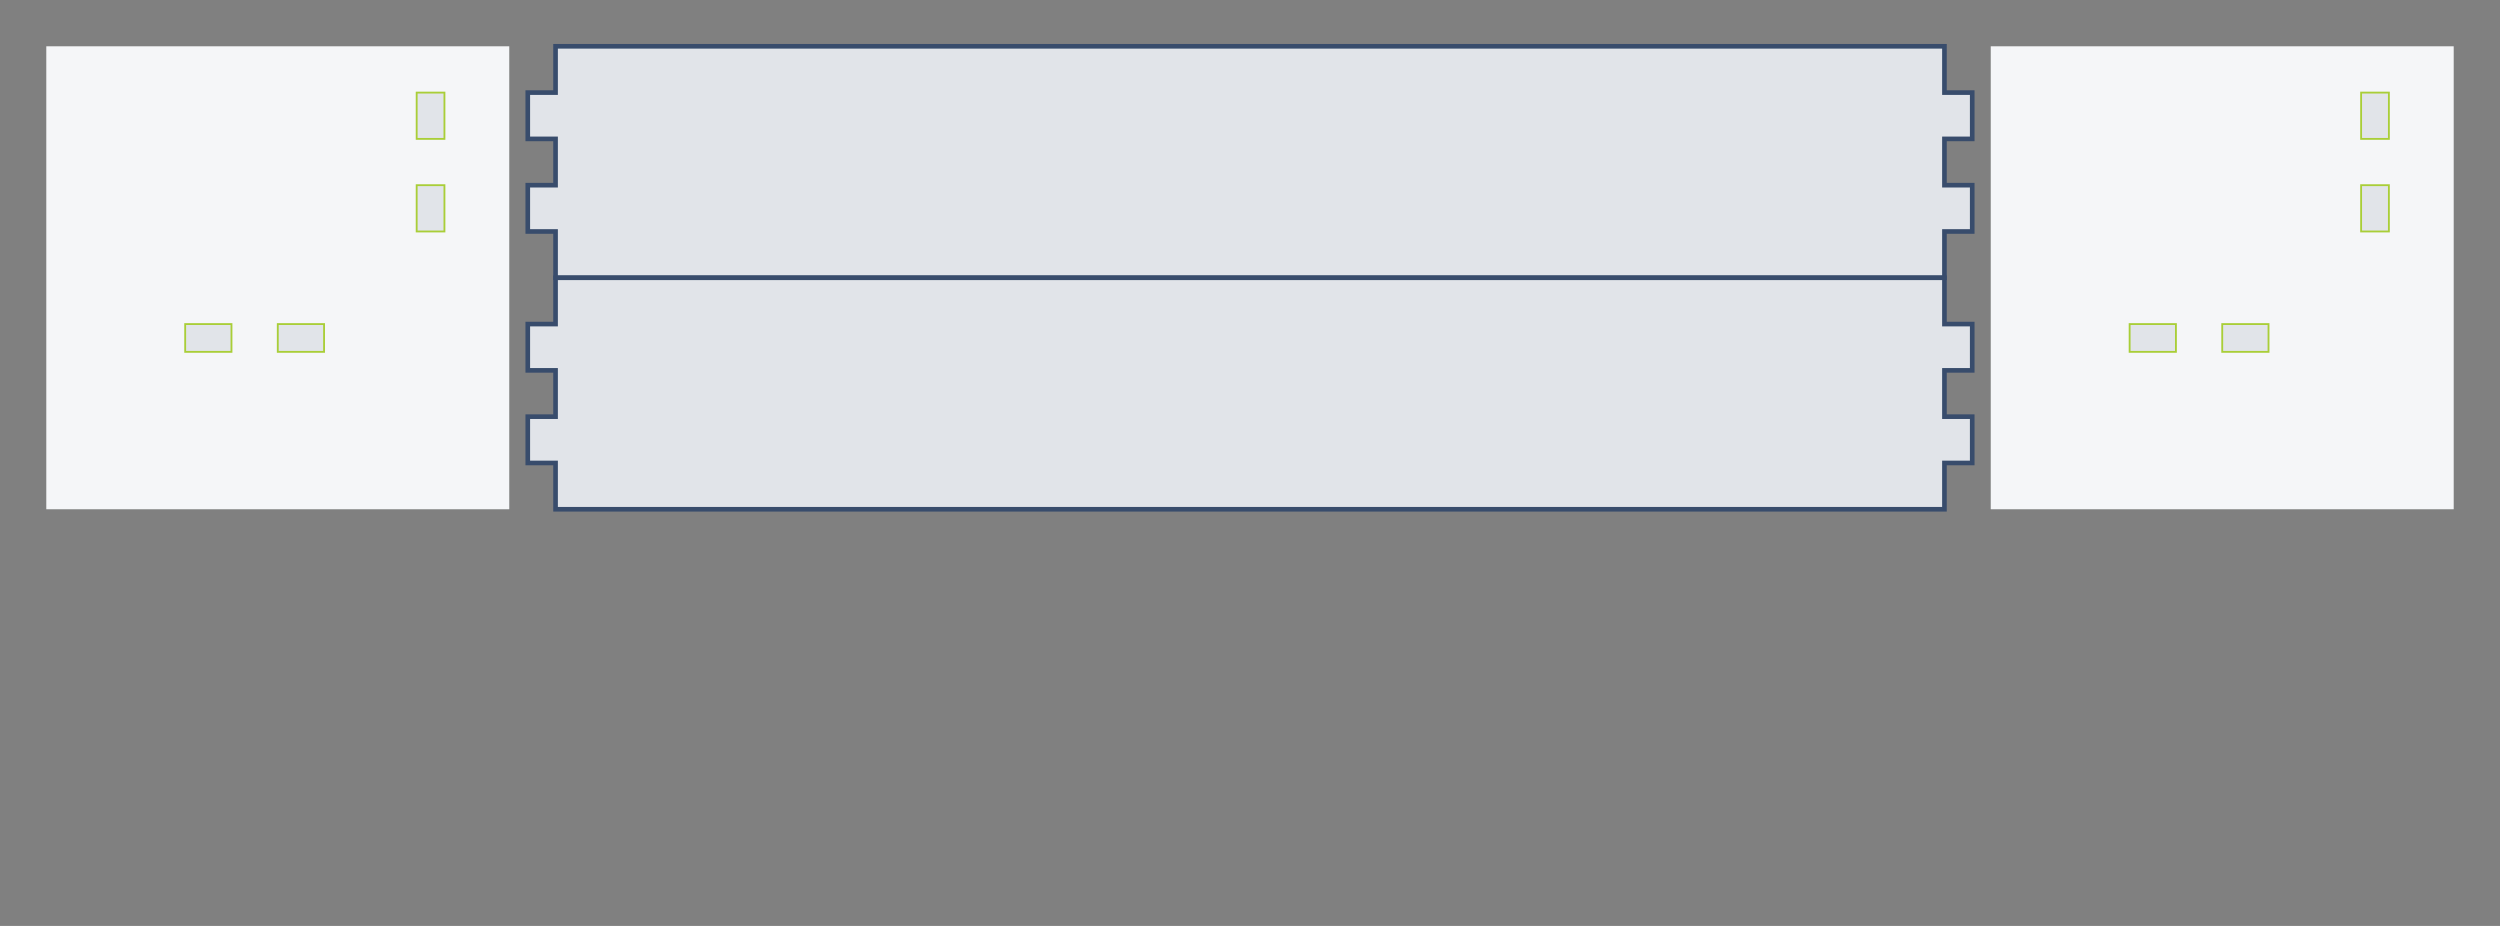 <?xml version="1.0" encoding="UTF-8" standalone="no"?>
<!--
    LaserSVG sample file to illustrate the features
    Author: Florian Heller florian.heller<at>uhasselt.be
    Copyright: C2017 
    
    http://github.com/florianheller/lasersvg
    http://www.heller-web.net/lasersvg
-->
<?xml-stylesheet type="text/css" href="lasersvg.css"?>
<svg width="270mm" height="100mm" version="1.1" viewBox="-5 -5 270 100" xmlns="http://www.w3.org/2000/svg" xmlns:xlink="http://www.w3.org/1999/xlink" xml:space="preserve" xmlns:laser="http://www.heller-web.net/lasersvg" laser:material-thickness="3" laser:kerf="0.2">
	<rect x="-5" y="-5" width="270" height="100" fill="#808080" stroke="none"/>
	<script type="text/javascript" xlink:href="lasersvg.js" />

	<script type="text/javascript" xlink:href="http://www2.heller-web.net/LaserSVG2/path-data-polyfill.js" />
	<path id="benchPlank" d="m 55 0 l 150 0 l 0 5 l 3 0 l 0 5 l -3 0 l 0 5 l 3 0 l 0 5 l -3 0 l 0 5 l -150 0 l 0 -5 l -3 0 l 0 -5 l 3 0 l 0 -5 l -3 0 l 0 -5 l 3 0 z" laser:template="m 55 0 l 150 0 l 0 5 l {thickness} 0 l 0 5 l -{thickness} 0 l 0 5 l {thickness} 0 l 0 5 l -{thickness} 0 l 0 5 l -150 0 l 0 -5 l -{thickness} 0 l 0 -5 l {thickness} 0 l 0 -5 l -{thickness} 0 l 0 -5 l {thickness} 0 z" laser:kerf-mask="i i g i s i g i s i i i g i s i g i s i"
            stroke="#384C6C" stroke-width="0.5" fill="#E1E4E9" />
    <path id="benchPlank2" d="m 55 25 
            l 150 0 l 0 5 l 3 0 l 0 5 l -3 0 l 0 5 l 3 0 l 0 5 l -3 0 l 0 5 
            l -150 0 l 0 -5 l -3 0 l 0 -5 l 3 0 l 0 -5 l -3 0 l 0 -5 l 3 0 z" laser:template="m 55 25 
            l 150 0 l 0 5 l {thickness} 0 l 0 5 l -{thickness} 0 l 0 5 l {thickness} 0 l 0 5 l -{thickness} 0 l 0 5 
            l -150 0 l 0 -5 l -{thickness} 0 l 0 -5 l {thickness} 0 l 0 -5 l -{thickness} 0 l 0 -5 l {thickness} 0 z"
            laser:kerf-mask="i i g i g i g i g i i i g i g i g i g i"
            stroke="#384C6C" stroke-width="0.5" fill="#E1E4E9" />
     <g id="benchSide" fill="#F5F6F8">
            <rect x="0" y="0" width="50" height="50"/>
            <g fill="#E1E4E9" stroke="#A9CE38" stroke-width="0.2">
                <rect x="15" y="30" width="5" height="3" laser:thickness-adjust="height" laser:kerf-adjust="shrink" />
                <rect x="25" y="30" width="5" height="3" laser:thickness-adjust="height" laser:kerf-adjust="shrink" />
                <rect x="40" y="5" width="3" height="5"  laser:thickness-adjust="width" laser:kerf-adjust="shrink" />
                <rect x="40" y="15" width="3" height="5" laser:thickness-adjust="width" laser:kerf-adjust="shrink" />
            </g>
    </g> 
    <g id="benchSide2" fill="#F5F6F8">
        <rect x="210" y="0" width="50" height="50"/>
        <g fill="#E1E4E9" stroke="#A9CE38" stroke-width="0.2">
            <rect x="225" y="30" width="5" height="3" laser:thickness-adjust="height" laser:kerf-adjust="shrink" />
    	    <rect x="235" y="30" width="5" height="3" laser:thickness-adjust="height" laser:kerf-adjust="shrink" />
            <rect x="250" y="5" width="3" height="5"  laser:thickness-adjust="width" laser:kerf-adjust="shrink" />
            <rect x="250" y="15" width="3" height="5" laser:thickness-adjust="width" laser:kerf-adjust="shrink" />
        </g>
    </g> 
</svg>
